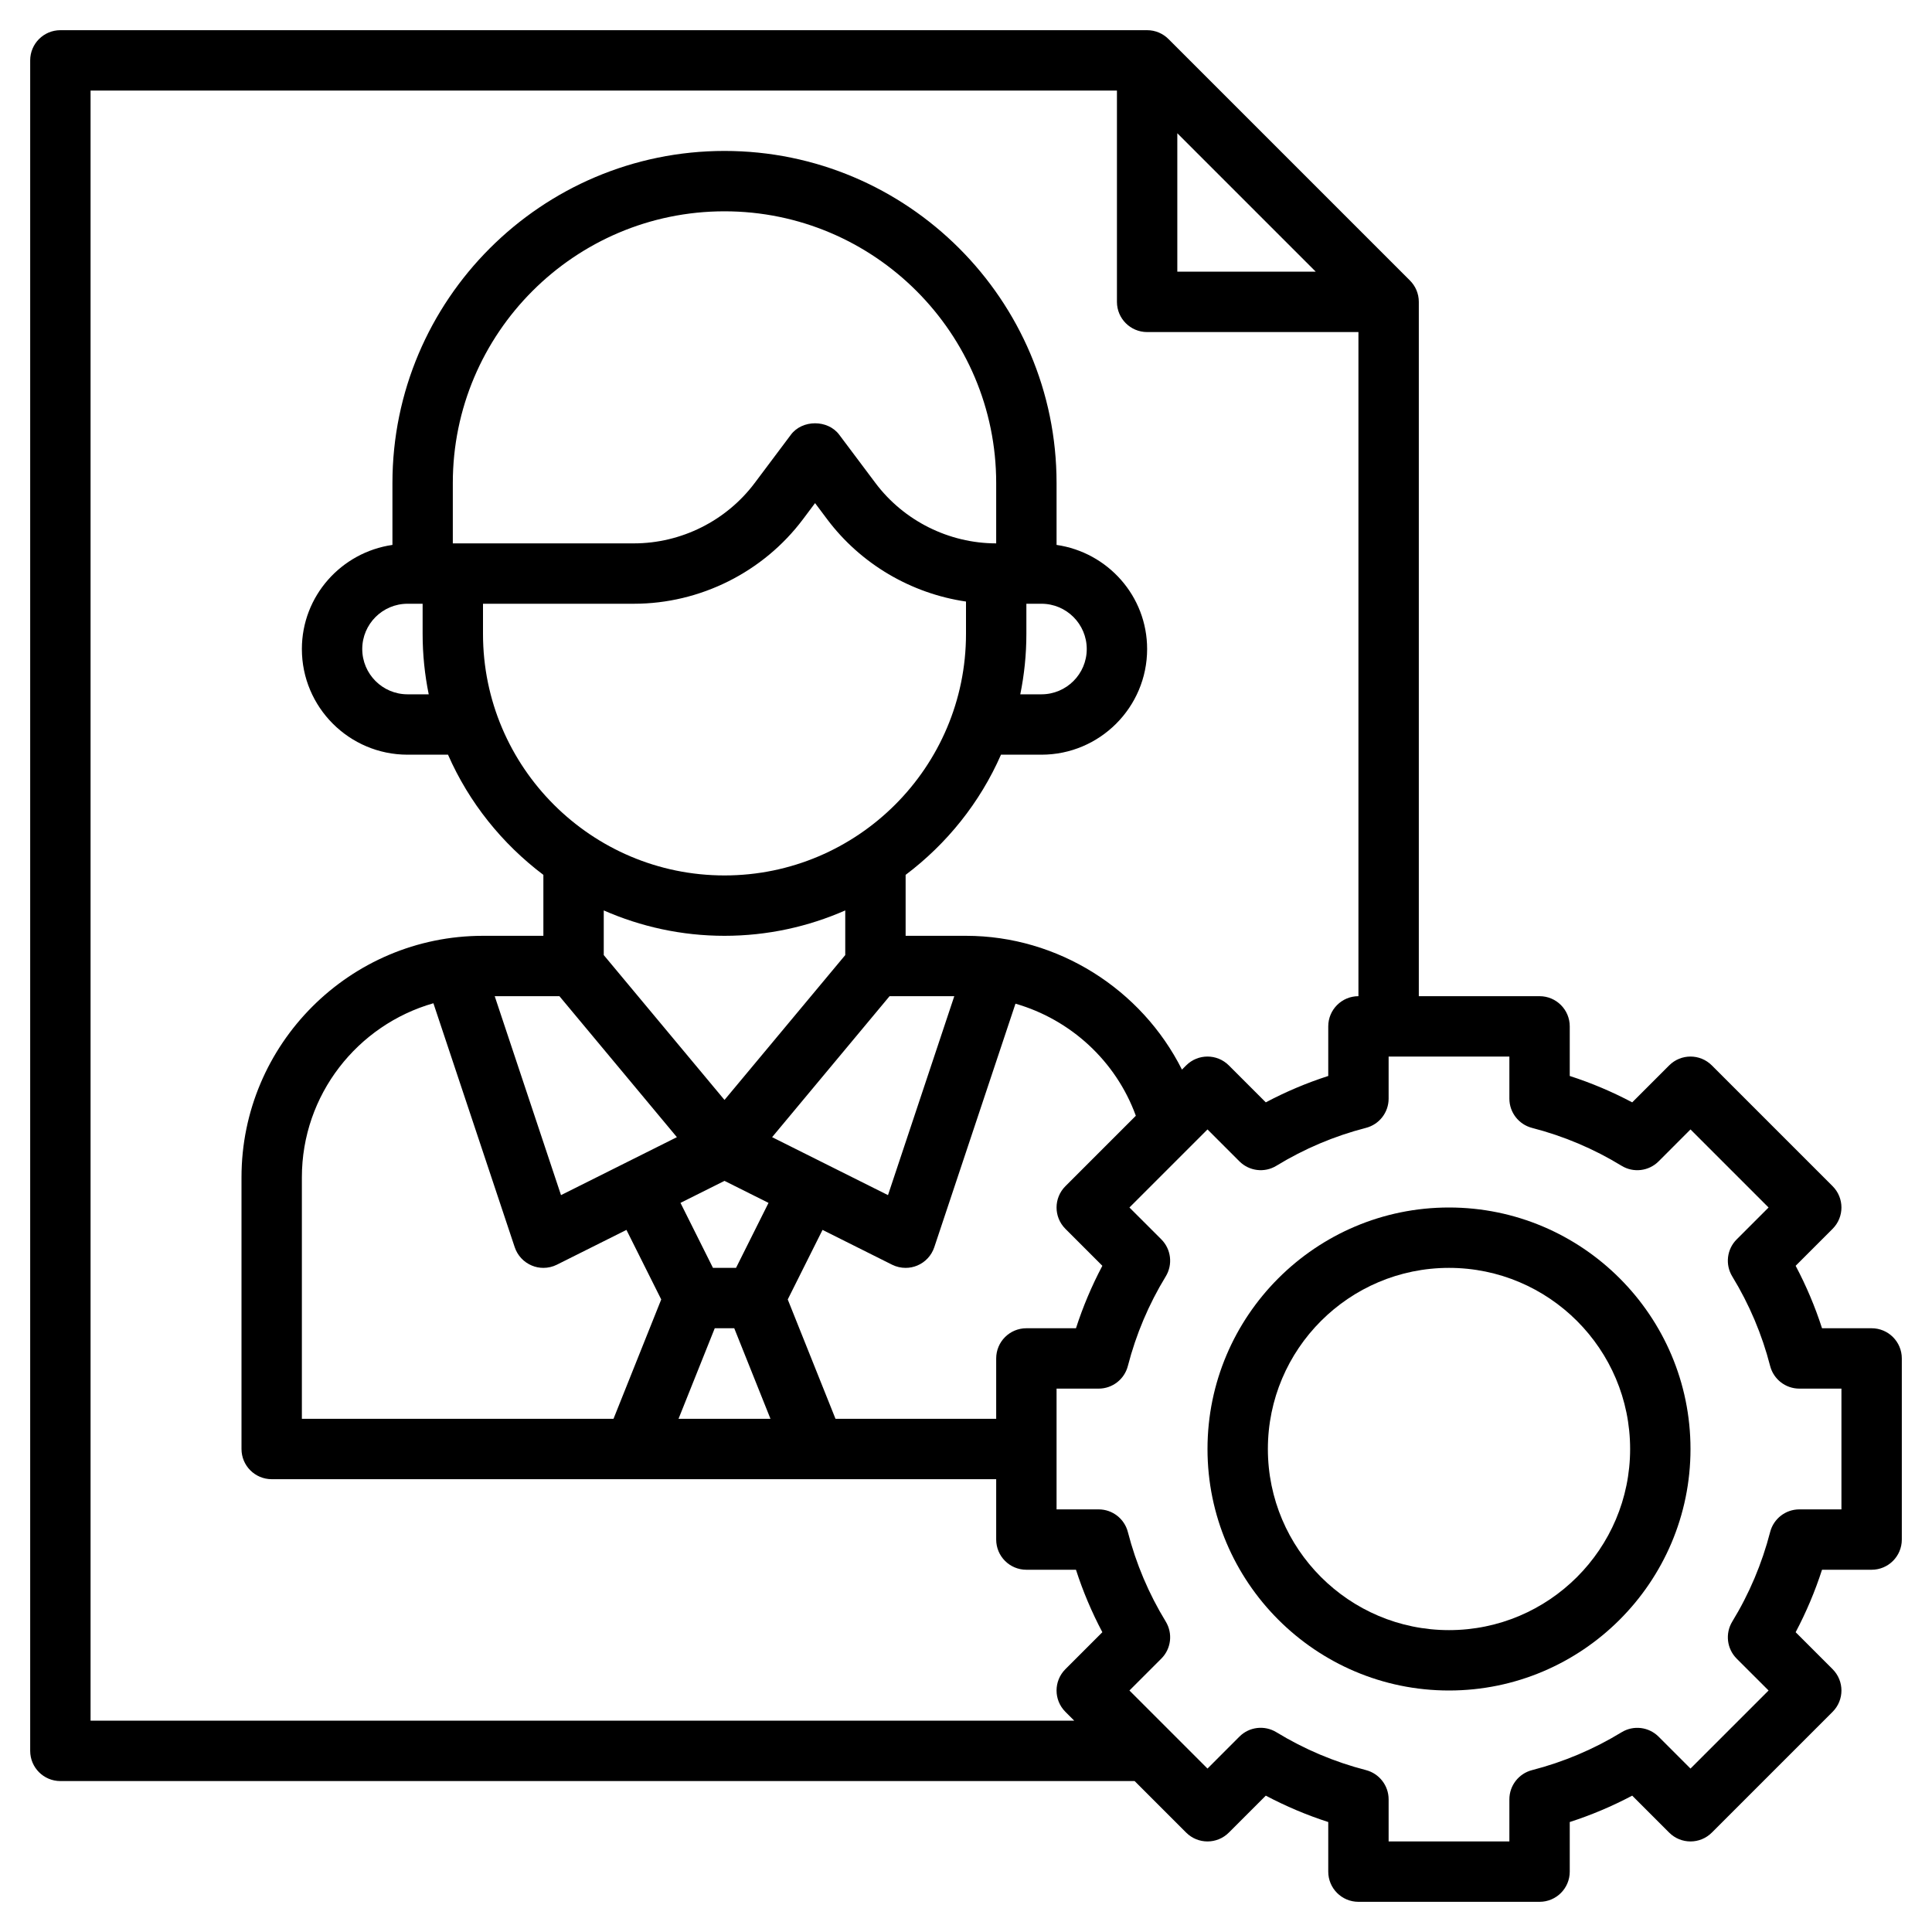 <svg id="Layer_3" enable-background="new 0 0 64 64" height="512" viewBox="0 0 64 64" width="512" xmlns="http://www.w3.org/2000/svg"><g><path d="m62 44h-1.643c-.23-.714-.523-1.406-.874-2.069l1.224-1.224c.391-.391.391-1.023 0-1.414l-4-4c-.391-.391-1.023-.391-1.414 0l-1.224 1.224c-.663-.351-1.354-.644-2.069-.874v-1.643c0-.553-.448-1-1-1h-4v-23c0-.276-.112-.526-.293-.707l-7.999-7.999c-.182-.182-.432-.294-.708-.294h-36c-.552 0-1 .448-1 1v56c0 .553.448 1 1 1h35.586l1.707 1.707c.391.391 1.023.391 1.414 0l1.224-1.224c.664.351 1.355.644 2.069.874v1.643c0 .553.448 1 1 1h6c.552 0 1-.447 1-1v-1.643c.713-.23 1.405-.523 2.069-.874l1.224 1.224c.391.391 1.023.391 1.414 0l4-4c.391-.391.391-1.023 0-1.414l-1.224-1.224c.351-.663.643-1.355.874-2.069h1.643c.552 0 1-.447 1-1v-6c0-.553-.448-1-1-1zm-23-39.586 4.586 4.586h-4.586zm-36 52.586v-54h34v7c0 .552.448 1 1 1h7v22c-.552 0-1 .447-1 1v1.643c-.715.23-1.407.523-2.069.874l-1.224-1.224c-.391-.391-1.023-.391-1.414 0l-.139.139c-1.337-2.662-4.108-4.432-7.154-4.432h-2v-2.019c1.367-1.03 2.464-2.395 3.159-3.981h1.341c1.93 0 3.5-1.57 3.5-3.5 0-1.758-1.308-3.204-3-3.449v-2.051c0-6.065-4.935-11-11-11s-11 4.935-11 11v2.051c-1.692.245-3 1.691-3 3.449 0 1.93 1.57 3.5 3.5 3.5h1.341c.695 1.586 1.793 2.951 3.159 3.981v2.019h-2c-4.411 0-8 3.589-8 8v9c0 .553.448 1 1 1h24v2c0 .553.448 1 1 1h1.643c.23.714.523 1.406.874 2.069l-1.224 1.224c-.391.391-.391 1.023 0 1.414l.293.293zm32.293-16.293 1.224 1.224c-.351.663-.643 1.355-.874 2.069h-1.643c-.552 0-1 .447-1 1v2h-5.323l-1.582-3.954 1.152-2.304 2.305 1.153c.141.07.295.105.448.105.13 0 .26-.025.383-.076.268-.111.474-.333.566-.607l2.69-8.069c1.822.525 3.326 1.895 3.987 3.713l-2.332 2.332c-.392.391-.392 1.023-.001 1.414zm-21.091-17.707h-.702c-.827 0-1.5-.673-1.5-1.5s.673-1.5 1.5-1.5h.5v1c0 .685.07 1.354.202 2zm19.798-2v-1h.5c.827 0 1.5.673 1.5 1.5s-.673 1.5-1.5 1.5h-.702c.132-.646.202-1.315.202-2zm-1-3c-1.565 0-3.061-.748-4-2l-1.2-1.6c-.377-.504-1.223-.504-1.6 0l-1.2 1.6c-.939 1.252-2.434 2-4 2h-6v-2c0-4.962 4.038-9 9-9s9 4.038 9 9zm-17 2h5c2.192 0 4.285-1.047 5.6-2.8l.4-.534.4.534c1.113 1.484 2.784 2.462 4.6 2.727v1.073c0 4.411-3.589 8-8 8s-8-3.589-8-8zm8.382 22h-.764l-1.076-2.153 1.458-.729 1.458.729zm1.195-4.33 3.891-4.67h2.144l-2.196 6.59zm-1.577-6.67c1.422 0 2.774-.303 4-.841v1.479l-4 4.799-4-4.799v-1.479c1.226.538 2.578.841 4 .841zm-5.468 2 3.891 4.67-3.839 1.92-2.196-6.59zm-4.175.234 2.694 8.082c.092.274.298.496.566.607.123.052.253.077.383.077.153 0 .307-.035.447-.105l2.305-1.153 1.152 2.304-1.581 3.954h-10.323v-8c0-2.738 1.846-5.049 4.357-5.766zm9.32 10.766h.646l1.2 3h-3.046zm37.323 6h-1.394c-.456 0-.854.309-.968.751-.27 1.046-.691 2.043-1.254 2.965-.241.395-.18.902.146 1.229l1.056 1.055-2.586 2.586-1.056-1.056c-.326-.326-.833-.388-1.228-.146-.923.563-1.921.985-2.966 1.254-.441.114-.75.512-.75.968v1.394h-4v-1.394c0-.456-.309-.854-.75-.969-1.044-.269-2.042-.69-2.966-1.254-.396-.242-.903-.181-1.228.146l-1.056 1.057-2.586-2.586 1.056-1.056c.327-.326.387-.834.146-1.229-.563-.922-.985-1.919-1.254-2.965-.114-.441-.512-.75-.968-.75h-1.394v-4h1.394c.456 0 .854-.309.968-.751.27-1.046.691-2.043 1.254-2.965.241-.395.18-.902-.146-1.229l-1.056-1.055 2.586-2.586 1.056 1.056c.327.327.835.389 1.229.146.92-.562 1.917-.984 2.965-1.254.441-.114.75-.512.75-.968v-1.394h4v1.394c0 .456.309.854.75.969 1.048.27 2.045.691 2.965 1.254.394.242.903.181 1.229-.146l1.056-1.057 2.586 2.586-1.056 1.056c-.327.326-.387.834-.146 1.229.563.922.985 1.919 1.254 2.965.114.441.512.75.968.75h1.394z"/><path d="m48 40c-4.411 0-8 3.589-8 8s3.589 8 8 8 8-3.589 8-8-3.589-8-8-8zm0 14c-3.309 0-6-2.691-6-6s2.691-6 6-6 6 2.691 6 6-2.691 6-6 6z"/></g></svg>